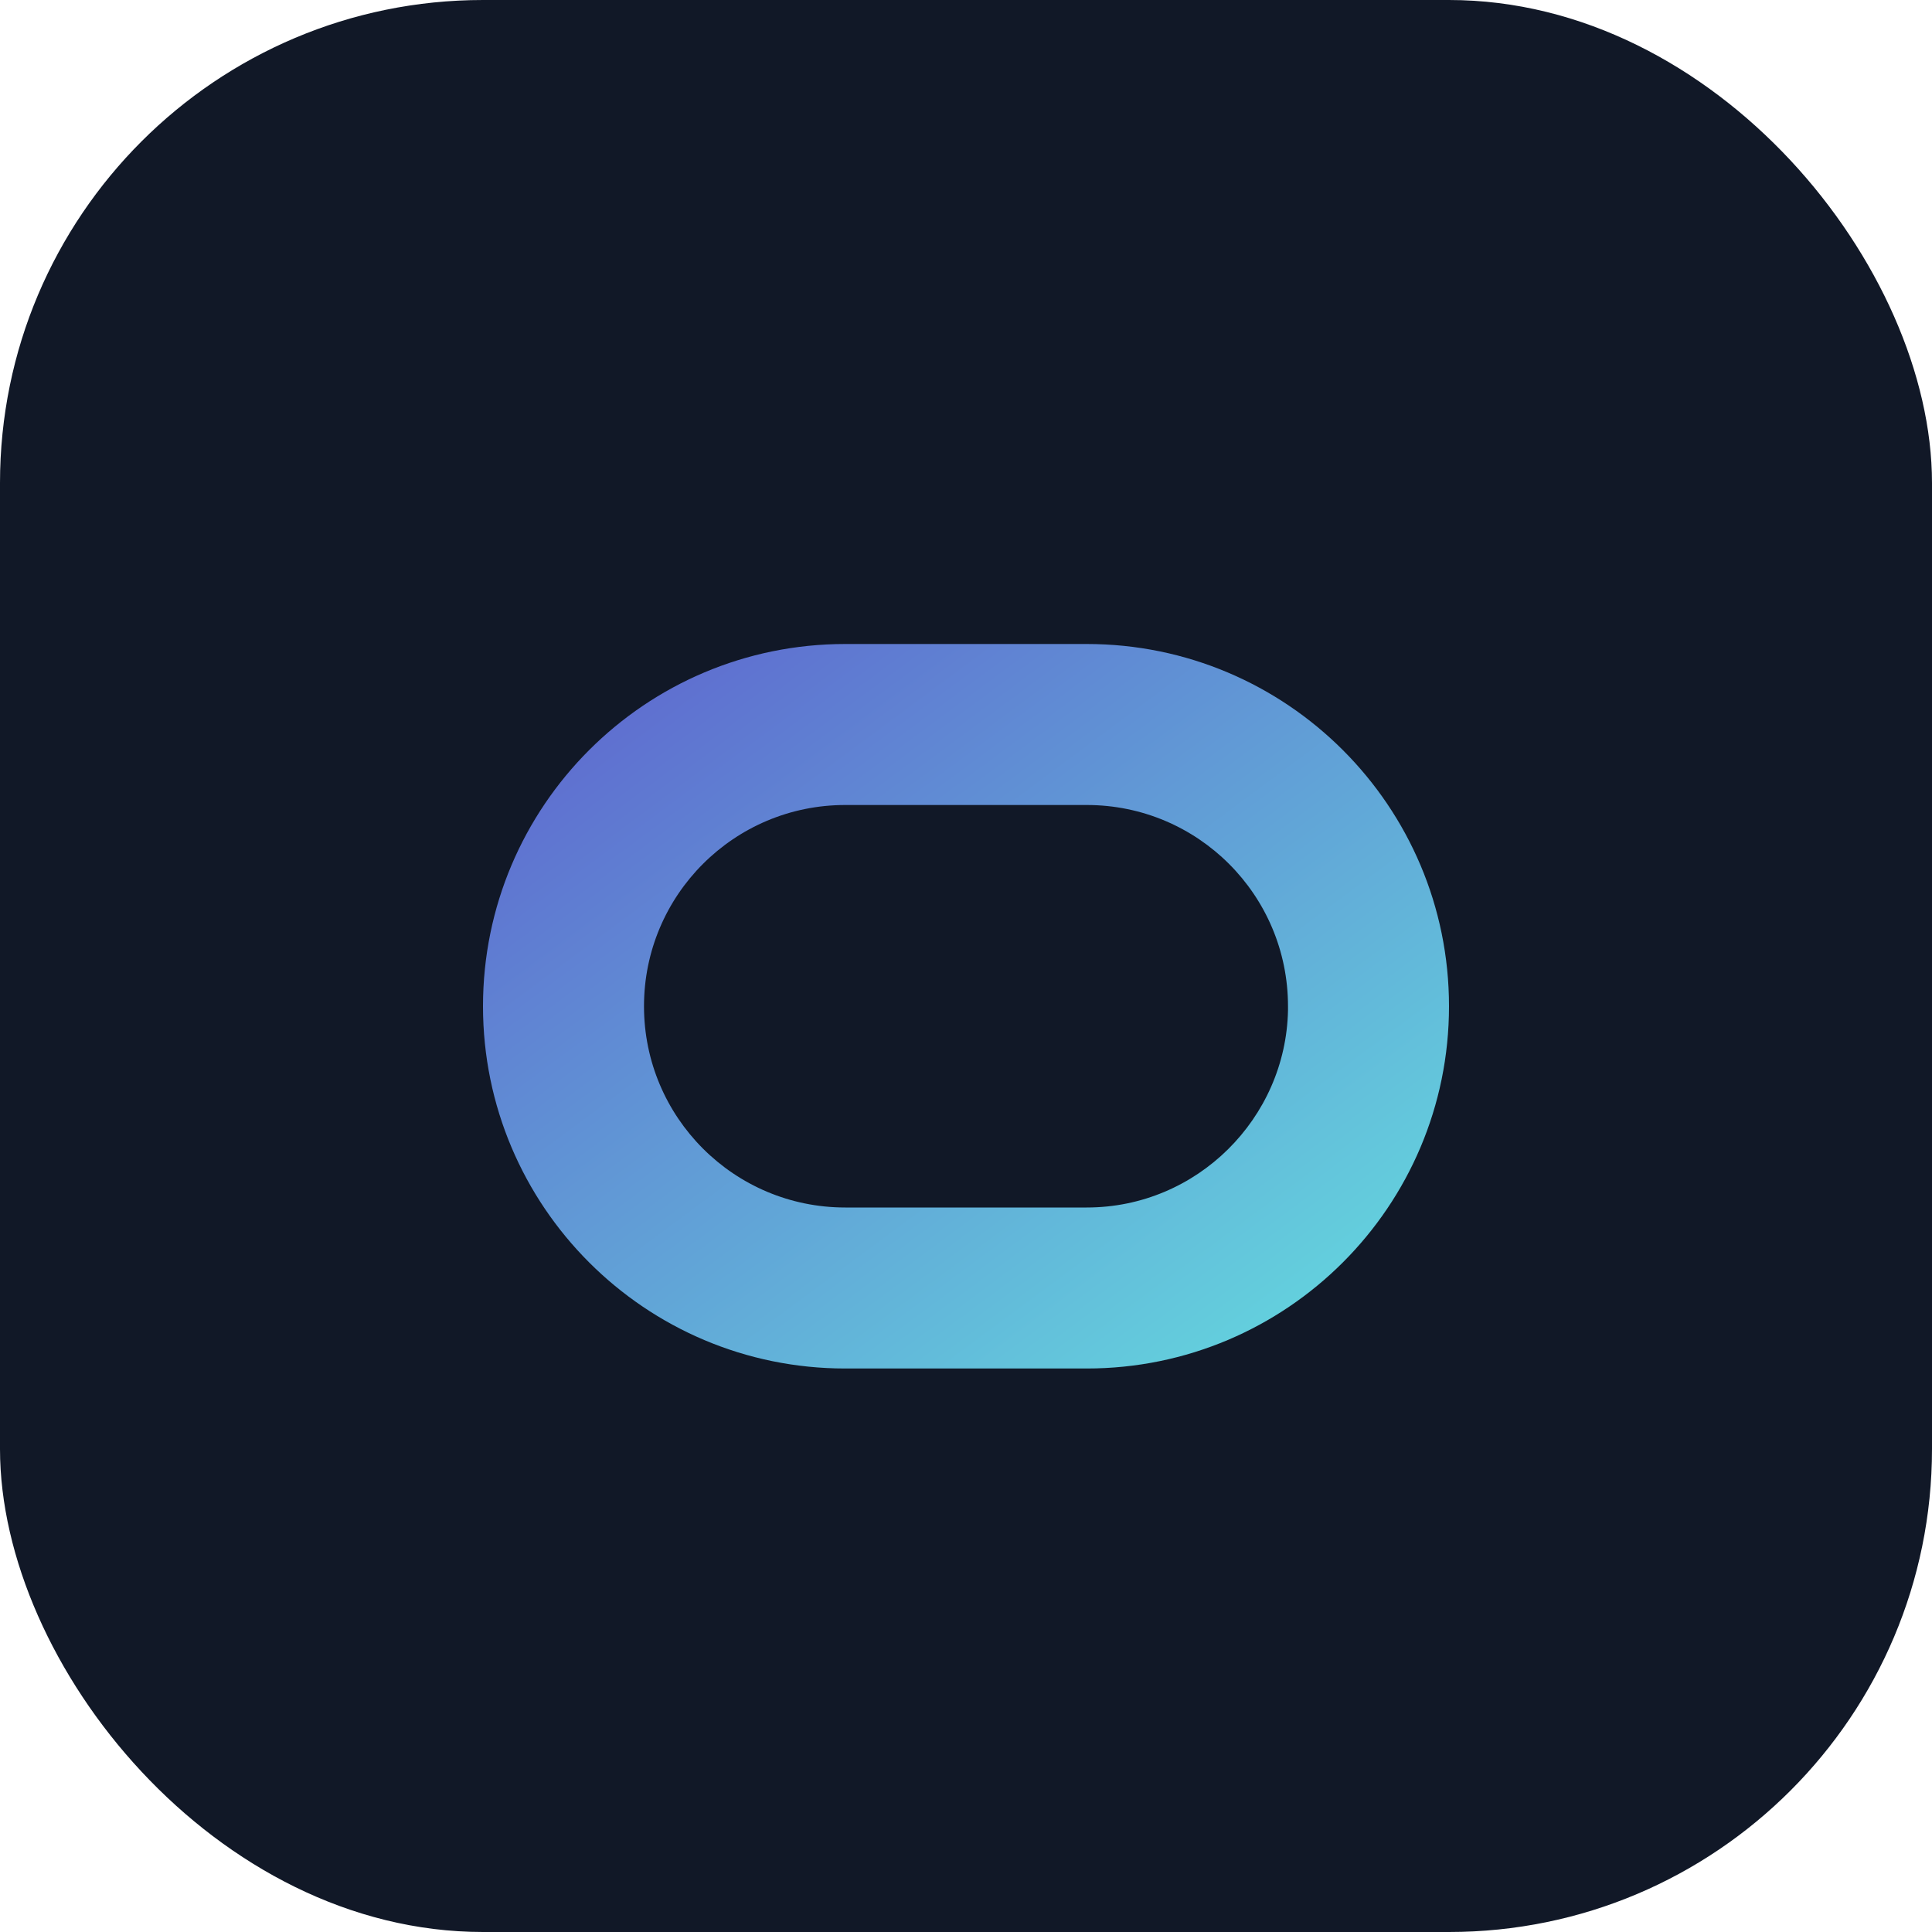 <svg xmlns="http://www.w3.org/2000/svg" viewBox="0 0 24 24" width="24" height="24">
  <defs>
    <linearGradient id="gradient" x1="0%" y1="0%" x2="100%" y2="100%">
      <stop offset="0%" stop-color="#5E60CE" />
      <stop offset="100%" stop-color="#64DFDF" />
    </linearGradient>
  </defs>
  <rect width="24" height="24" rx="6" fill="#111827" />
  <path d="M6 12.5C6 10.015 8.015 8 10.5 8H12V10H10.5C9.119 10 8 11.119 8 12.5C8 13.881 9.119 15 10.5 15H12V17H10.5C8.015 17 6 14.985 6 12.5ZM12 10H13.5C14.881 10 16 11.119 16 12.5C16 12.517 16 12.533 16 12.55C15.974 13.89 14.871 15 13.5 15H12V17H13.5C15.985 17 18 14.985 18 12.5C18 10.015 15.985 8 13.5 8H12V10Z" 
    fill="url(#gradient)" fill-rule="evenodd" />
</svg> 